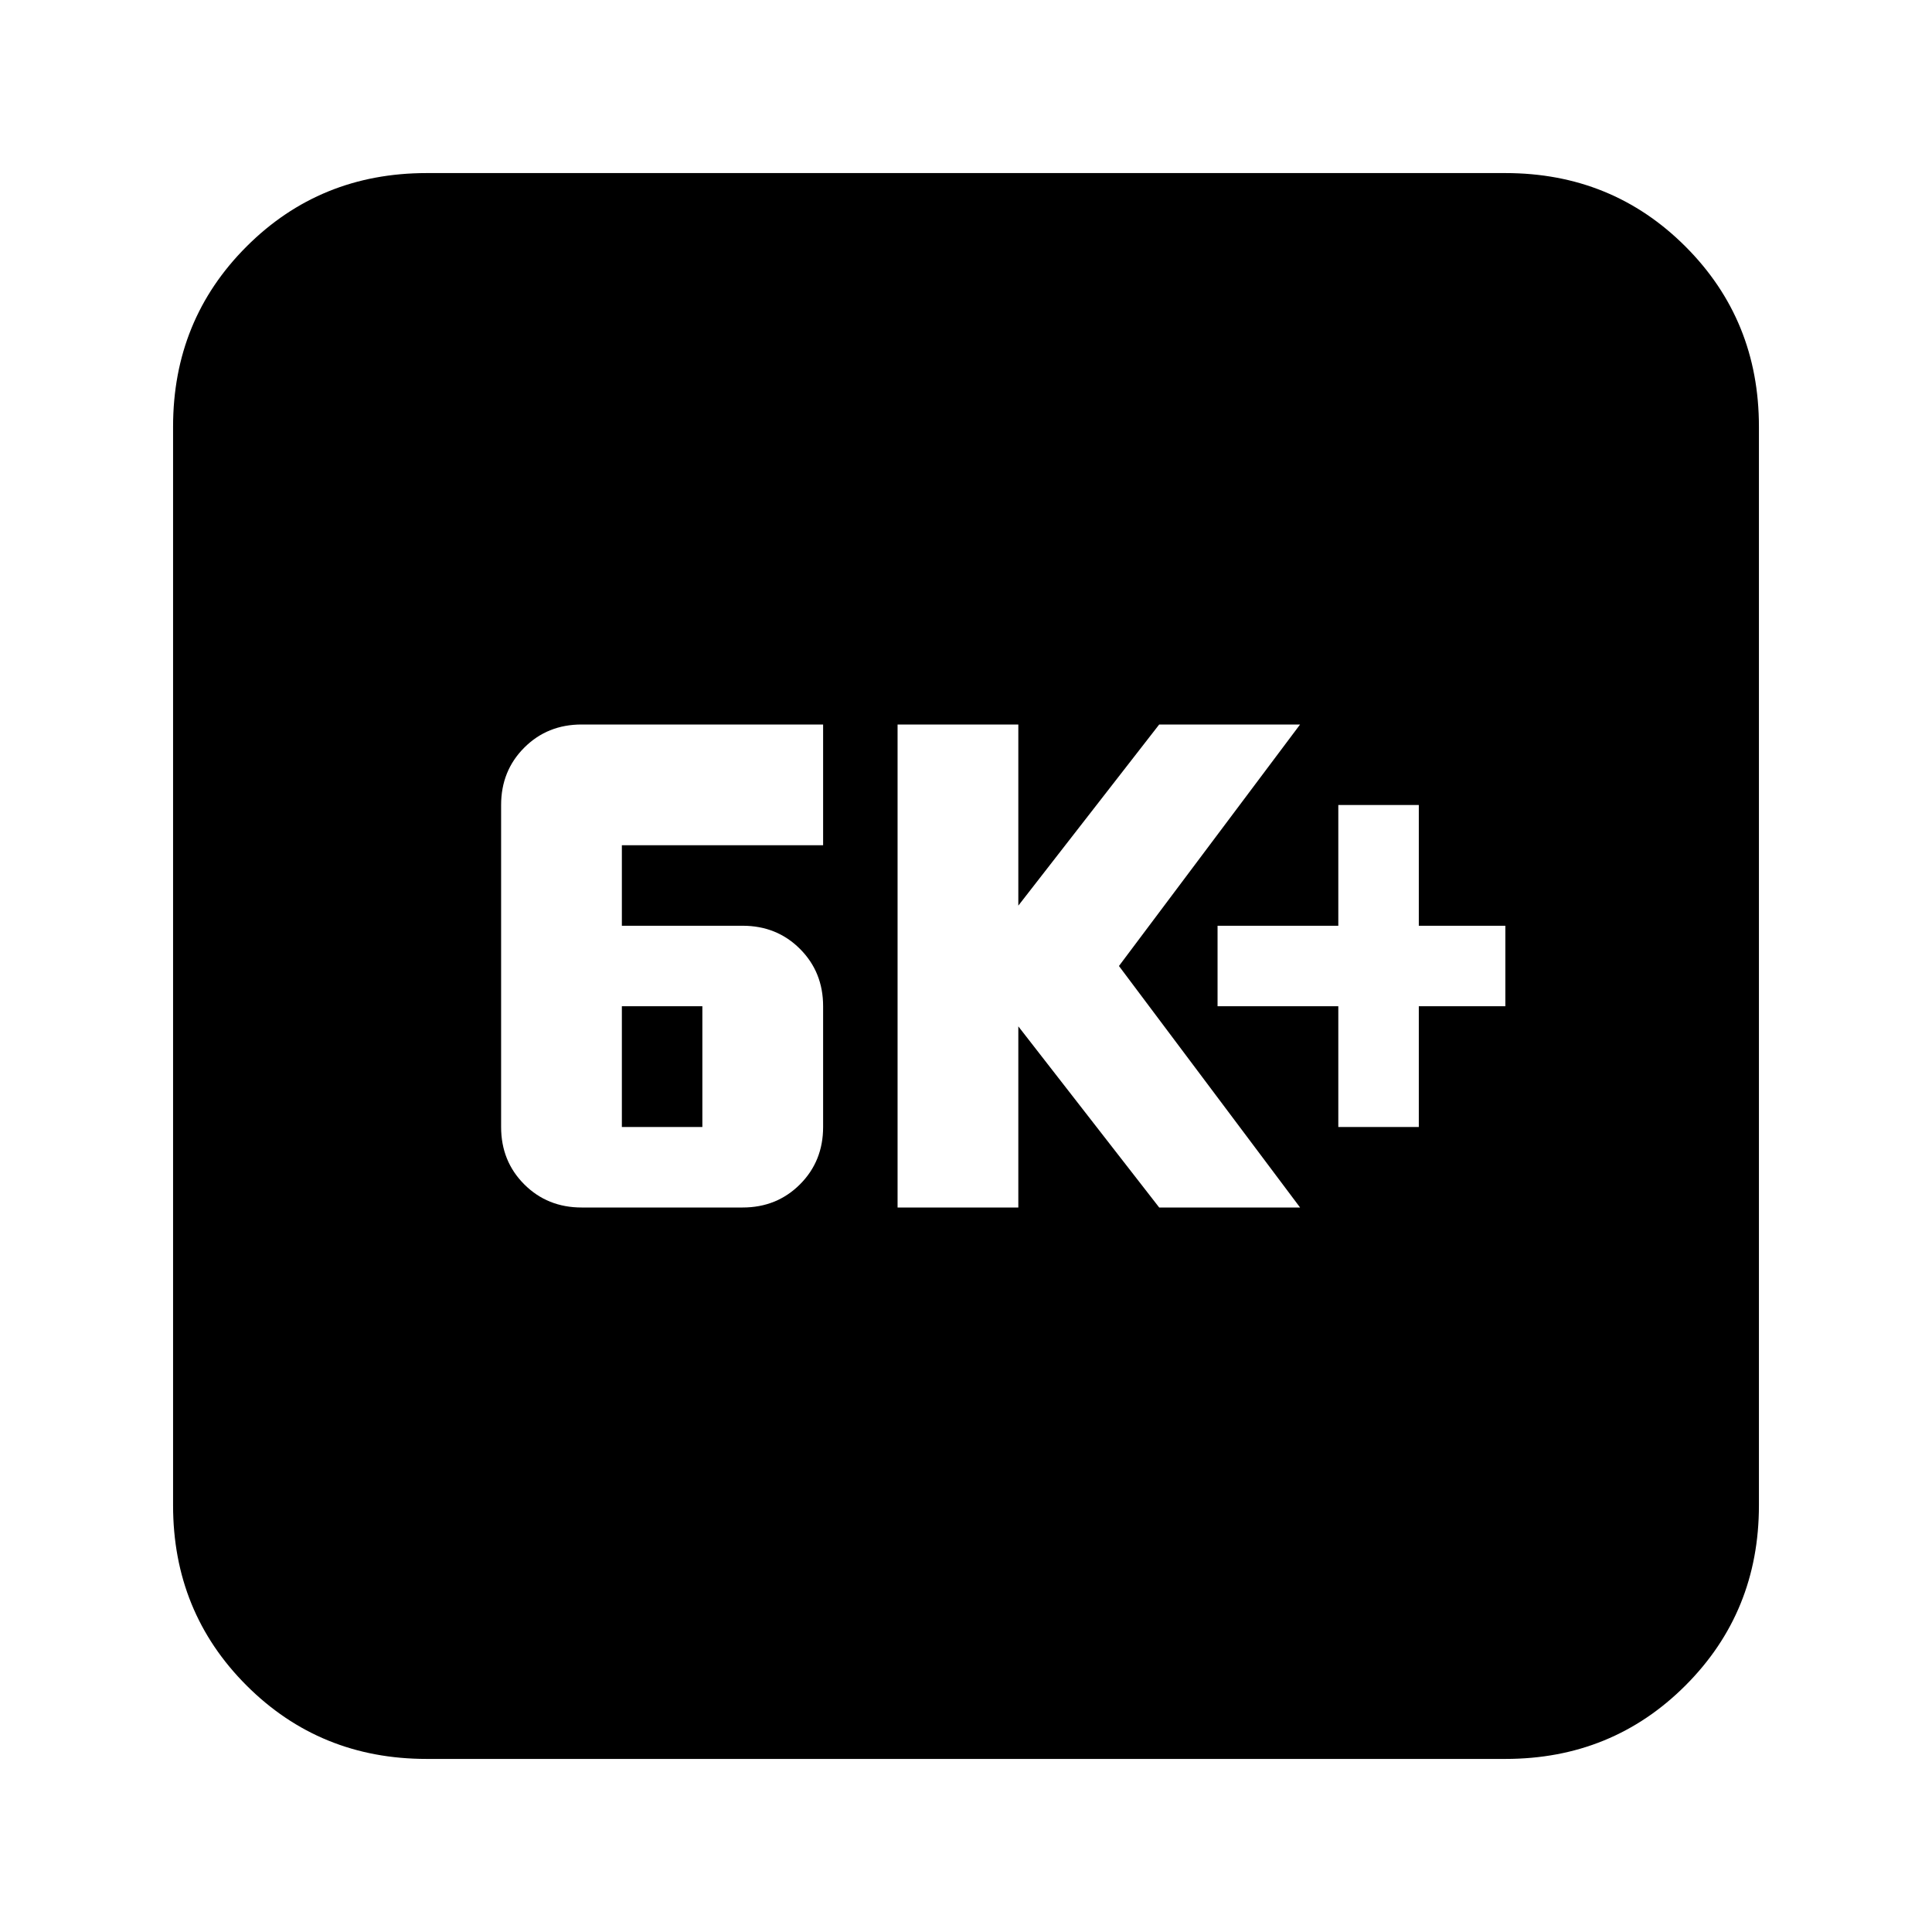 <svg xmlns="http://www.w3.org/2000/svg" height="24" viewBox="0 -960 960 960" width="24"><path d="M289-360h80q17 0 28.5-11.5T409-400v-60q0-17-11.5-28.5T369-500h-60v-40h100v-60H289q-17 0-28.5 11.5T249-560v160q0 17 11.5 28.5T289-360Zm20-40v-60h40v60h-40Zm137 40h60v-90l70 90h70l-90-120 90-120h-70l-70 90v-90h-60v240Zm219-40h40v-60h43v-40h-43v-60h-40v60h-60v40h60v60ZM212-86q-53 0-89.5-36.5T86-212v-536q0-53 36.5-89.5T212-874h536q53 0 89.5 36.5T874-748v536q0 53-36.5 89.5T748-86H212Z"/></svg>